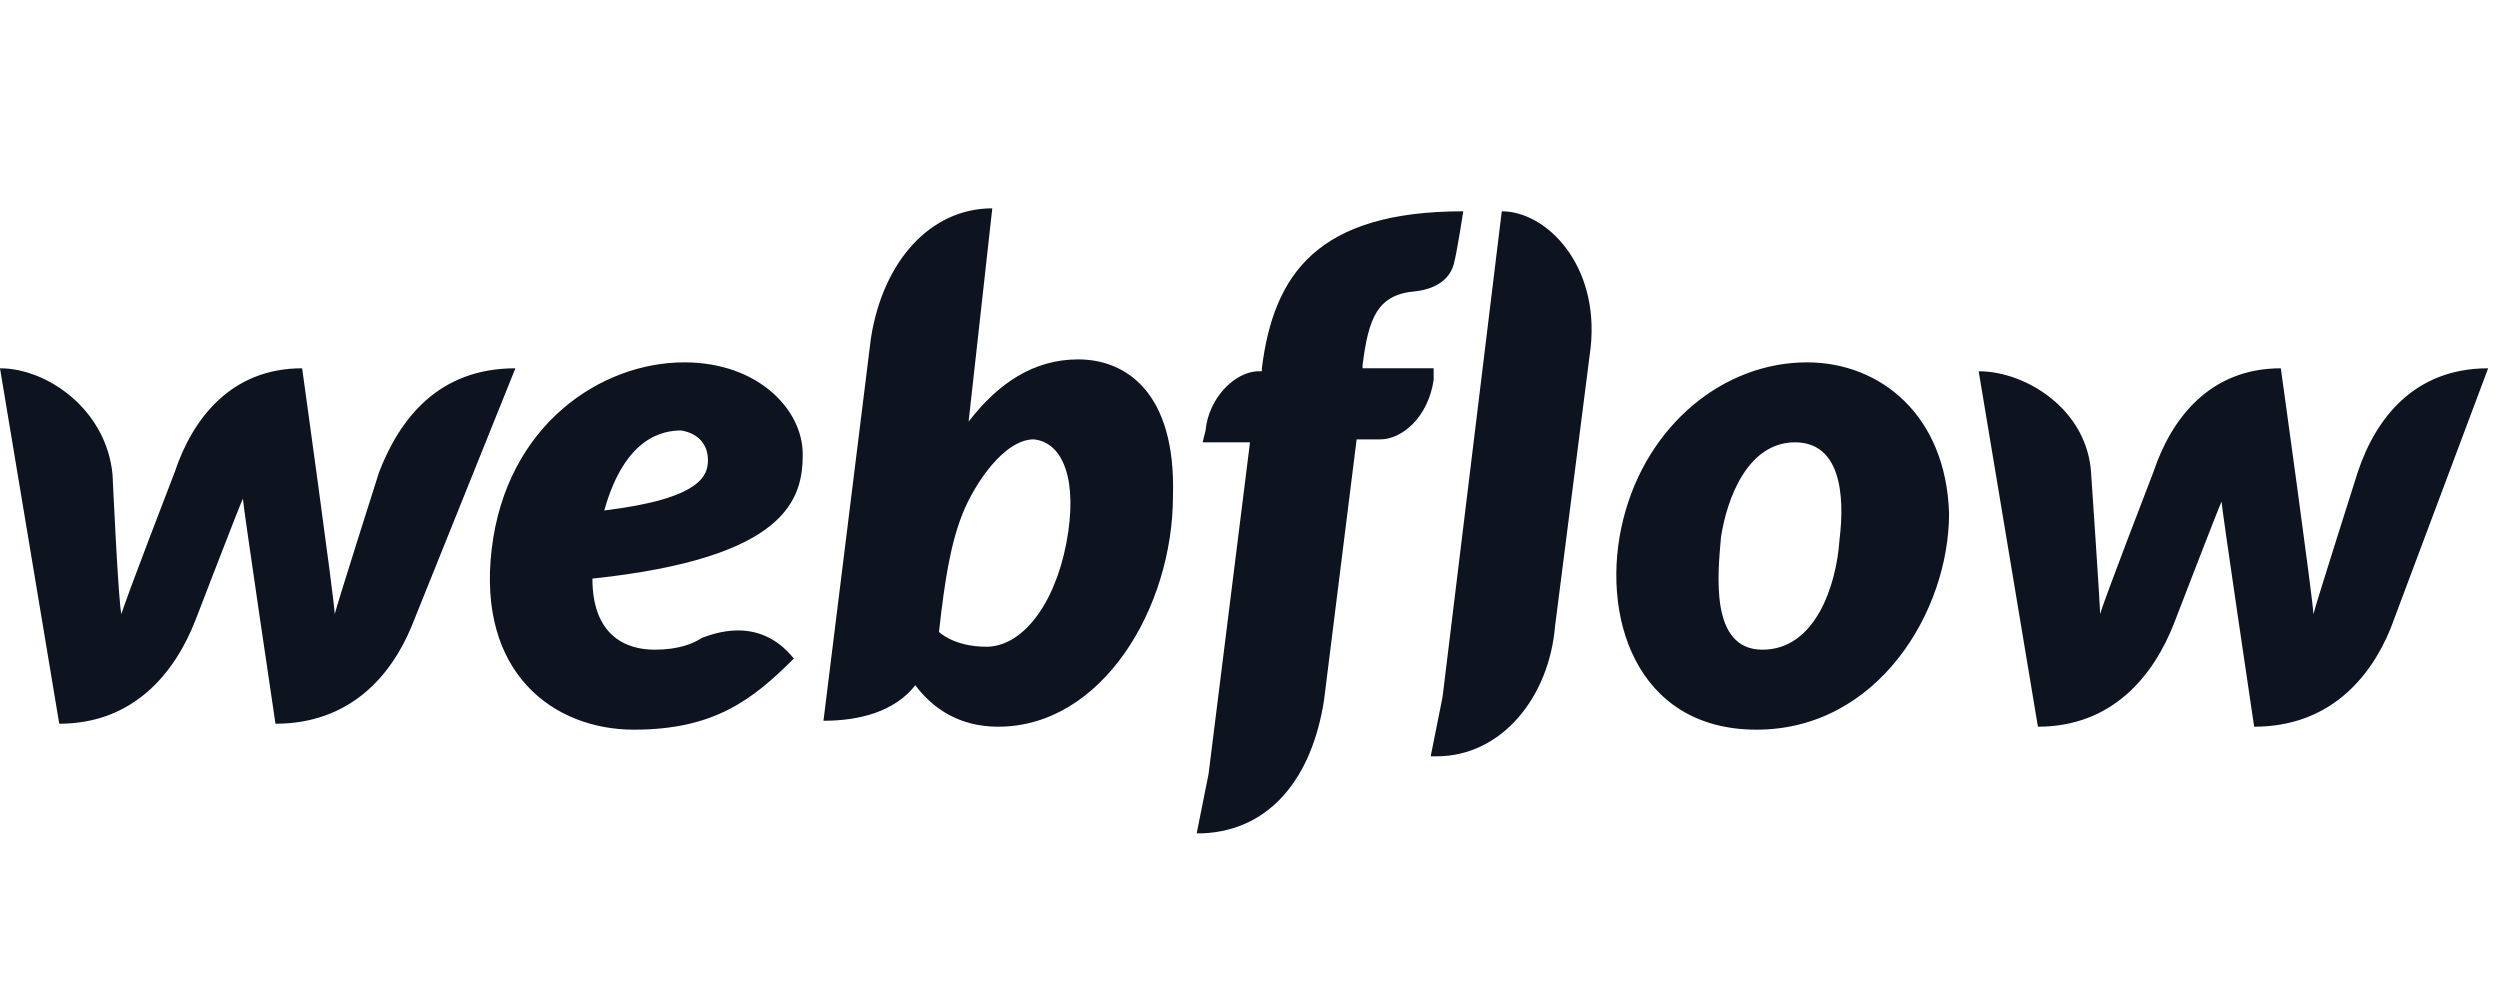 <svg width="120" height="48" viewBox="0 0 120 48" fill="none" xmlns="http://www.w3.org/2000/svg">
<path d="M38.531 21.801C38.531 19.668 36.398 17.393 32.844 17.393C28.863 17.393 24.313 20.379 23.602 26.351C22.891 32.322 26.588 35.024 30.427 35.024C34.265 35.024 36.114 33.602 38.104 31.611C36.398 29.479 34.123 30.474 33.697 30.616C33.27 30.901 32.559 31.185 31.422 31.185C30 31.185 28.436 30.474 28.436 27.773C37.82 26.777 38.531 23.934 38.531 21.801ZM33.981 22.085C33.981 22.796 33.697 23.934 29.005 24.502C30 20.948 31.848 20.663 32.701 20.663C33.554 20.806 33.981 21.374 33.981 22.085ZM18.199 22.654C18.199 22.654 16.209 28.91 16.066 29.479C16.066 28.91 14.502 17.678 14.502 17.678C11.09 17.678 9.242 20.095 8.389 22.654C8.389 22.654 5.972 28.91 5.829 29.479C5.687 29.052 5.403 22.796 5.403 22.796C5.118 19.668 2.275 17.678 0 17.678L2.844 34.739C6.398 34.739 8.389 32.322 9.384 29.763C9.384 29.763 11.517 24.218 11.659 23.934C11.659 24.218 13.223 34.739 13.223 34.739C16.777 34.739 18.768 32.465 19.763 30.047L24.739 17.678C21.043 17.678 19.194 20.095 18.199 22.654ZM51.754 17.251C49.621 17.251 47.915 18.389 46.493 20.237L47.63 10C44.645 10 42.37 12.559 41.801 16.256L39.526 34.597C41.232 34.597 42.938 34.171 43.934 32.891C44.787 34.028 46.066 34.882 47.915 34.882C52.891 34.882 56.303 29.194 56.303 23.791C56.446 18.815 54.028 17.251 51.754 17.251ZM51.185 26.066C50.616 29.052 49.052 31.043 47.346 31.043C45.782 31.043 45.071 30.332 45.071 30.332C45.355 27.773 45.64 26.066 46.209 24.645C46.777 23.223 48.199 21.09 49.621 21.09C51.043 21.232 51.754 23.081 51.185 26.066ZM68.815 17.678H65.403V17.535C65.687 15.261 66.114 14.123 67.962 13.981C69.1 13.839 69.668 13.27 69.81 12.559C69.953 11.991 70.237 10.142 70.237 10.142C63.27 10.142 61.137 13.128 60.569 17.678V17.82H60.426C59.289 17.82 58.01 19.099 57.867 20.663L57.725 21.232H60L58.01 37.156L57.441 40C57.583 40 57.583 40 57.725 40C60.995 39.858 62.986 37.299 63.554 33.602L65.118 21.09H66.256C67.251 21.09 68.531 20.095 68.815 18.246V17.678ZM86.73 17.393C82.749 17.393 79.052 20.379 77.915 24.929C76.777 29.479 78.483 35.024 84.313 35.024C90.142 35.024 93.555 29.337 93.555 24.645C93.412 19.953 90.284 17.393 86.73 17.393ZM88.294 25.924C88.152 28.057 87.156 31.185 84.597 31.185C82.038 31.185 82.465 27.488 82.607 25.782C82.891 23.934 83.886 21.232 86.161 21.232C88.294 21.232 88.578 23.649 88.294 25.924ZM113.175 22.654C113.175 22.654 111.185 28.91 111.043 29.479C111.043 28.91 109.479 17.678 109.479 17.678C106.066 17.678 104.218 20.095 103.365 22.654C103.365 22.654 100.948 28.91 100.806 29.479C100.806 29.052 100.379 22.796 100.379 22.796C100.237 19.668 97.251 17.82 94.976 17.82L97.82 34.882C101.374 34.882 103.365 32.465 104.36 29.905C104.36 29.905 106.493 24.36 106.635 24.076C106.635 24.36 108.199 34.882 108.199 34.882C111.754 34.882 113.744 32.607 114.739 30.19L119.431 17.678C115.877 17.678 114.028 20.095 113.175 22.654ZM72.085 10.142L69.242 33.46L68.673 36.303C68.815 36.303 68.815 36.303 68.957 36.303C72.085 36.303 74.36 33.46 74.644 30.047L76.351 16.683C76.777 12.701 74.218 10.142 72.085 10.142Z" fill="#0E1320"/>
</svg>
